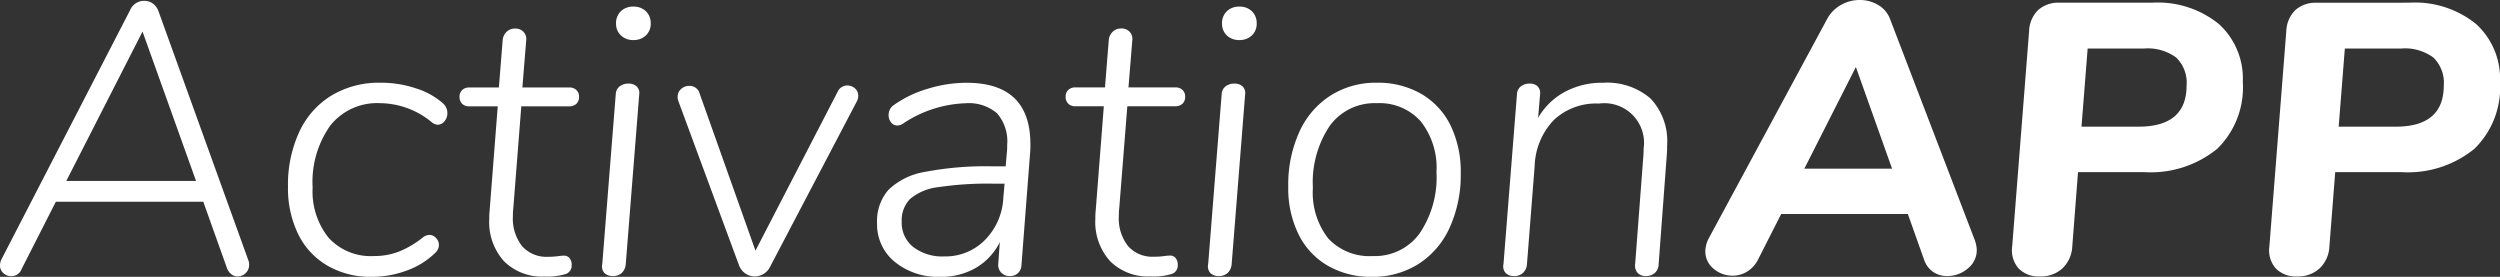 <svg xmlns="http://www.w3.org/2000/svg" width="142.852" height="15.818" viewBox="0 0 142.852 15.818">
  <rect x="0" y="0" width="142.852" height="15.818" fill="#333333" stroke="none"/>
  <g id="title" transform="translate(-131.798 -267.336)">
    <path id="Path_14517" data-name="Path 14517" d="M-34.012-.792a.613.613,0,0,1,.044.264.623.623,0,0,1-.2.473.652.652,0,0,1-.462.187A.568.568,0,0,1-34.991,0a.826.826,0,0,1-.253-.374l-1.342-3.762h-8.426L-46.97-.286a.607.607,0,0,1-.594.4.634.634,0,0,1-.451-.176.579.579,0,0,1-.187-.44.781.781,0,0,1,.088-.352l7.348-14.234a.861.861,0,0,1,.814-.528.826.826,0,0,1,.484.154.92.92,0,0,1,.33.462ZM-37-5.324l-3.058-8.536-4.356,8.536ZM-26.972.154a4.891,4.891,0,0,1-2.519-.638,4.235,4.235,0,0,1-1.672-1.8,5.976,5.976,0,0,1-.583-2.706,7.2,7.2,0,0,1,.638-3.124A4.789,4.789,0,0,1-29.271-10.2a5.248,5.248,0,0,1,2.805-.737,6.268,6.268,0,0,1,2.057.33,4.245,4.245,0,0,1,1.507.836.752.752,0,0,1,.264.572.7.7,0,0,1-.165.462.49.49,0,0,1-.385.2.561.561,0,0,1-.33-.132,4.692,4.692,0,0,0-2.97-1.1,3.416,3.416,0,0,0-2.838,1.276A5.562,5.562,0,0,0-30.338-4.95a4.216,4.216,0,0,0,.913,2.871A3.249,3.249,0,0,0-26.84-1.034a3.881,3.881,0,0,0,1.485-.275,5.454,5.454,0,0,0,1.331-.8.658.658,0,0,1,.352-.132.512.512,0,0,1,.385.176.565.565,0,0,1,.165.4.61.61,0,0,1-.2.44A4.5,4.5,0,0,1-24.948-.209,5.717,5.717,0,0,1-26.972.154Zm8.1-3.916a3.326,3.326,0,0,0-.022.44A2.547,2.547,0,0,0-18.37-1.6,1.853,1.853,0,0,0-16.9-.99a4.36,4.36,0,0,0,.561-.033,3.205,3.205,0,0,1,.363-.033.4.4,0,0,1,.319.143.613.613,0,0,1,.121.407.5.5,0,0,1-.341.5,3.555,3.555,0,0,1-1.221.143,3.062,3.062,0,0,1-2.3-.869,3.336,3.336,0,0,1-.847-2.431,4.123,4.123,0,0,1,.022-.484l.462-5.94h-1.628a.559.559,0,0,1-.4-.143.528.528,0,0,1-.154-.407.5.5,0,0,1,.154-.385.559.559,0,0,1,.4-.143h1.694l.22-2.75a.758.758,0,0,1,.231-.44.663.663,0,0,1,.473-.176.632.632,0,0,1,.484.187.592.592,0,0,1,.154.473l-.22,2.706h2.684a.559.559,0,0,1,.4.143.5.5,0,0,1,.154.385.528.528,0,0,1-.154.407.59.59,0,0,1-.418.143h-2.728Zm5.7,3.872a.68.68,0,0,1-.484-.165.574.574,0,0,1-.132-.517l.77-9.7a.593.593,0,0,1,.231-.462.811.811,0,0,1,.495-.154.676.676,0,0,1,.462.154.528.528,0,0,1,.154.462l-.77,9.7a.766.766,0,0,1-.242.517A.731.731,0,0,1-13.178.11Zm1.166-13.486a.99.99,0,0,1-.715-.264A.9.9,0,0,1-13-14.322a.931.931,0,0,1,.275-.7.99.99,0,0,1,.715-.264.99.99,0,0,1,.715.264.931.931,0,0,1,.275.7.9.9,0,0,1-.275.682A.99.99,0,0,1-12.012-13.376Zm11.66,2.97A.606.606,0,0,1,.2-10.78a.658.658,0,0,1,.451.165.545.545,0,0,1,.187.429.654.654,0,0,1-.088.33L-4.2-.418a.958.958,0,0,1-.374.407.98.98,0,0,1-.506.143.927.927,0,0,1-.539-.176.969.969,0,0,1-.363-.484l-3.454-9.35a.613.613,0,0,1-.044-.264.564.564,0,0,1,.2-.44.674.674,0,0,1,.462-.176.587.587,0,0,1,.594.44l3.19,8.976Zm7.37-.528q3.652,0,3.652,3.52a5.284,5.284,0,0,1-.022.55L10.164-.506a.662.662,0,0,1-.2.451A.648.648,0,0,1,9.5.11a.649.649,0,0,1-.495-.2.637.637,0,0,1-.165-.506l.088-1.232A3.508,3.508,0,0,1,7.568-.363,3.921,3.921,0,0,1,5.544.154,3.909,3.909,0,0,1,2.926-.7,2.754,2.754,0,0,1,1.914-2.9a2.714,2.714,0,0,1,.649-1.914A3.926,3.926,0,0,1,4.642-5.841a18.434,18.434,0,0,1,3.85-.319h.77l.066-.748a4.123,4.123,0,0,0,.022-.484,2.436,2.436,0,0,0-.583-1.8,2.472,2.472,0,0,0-1.793-.572A6.823,6.823,0,0,0,3.366-8.58a.583.583,0,0,1-.286.088.448.448,0,0,1-.363-.176.642.642,0,0,1-.143-.418A.681.681,0,0,1,2.9-9.68a6.444,6.444,0,0,1,1.914-.913A7.542,7.542,0,0,1,7.018-10.934ZM5.764-1.012a3.162,3.162,0,0,0,2.31-.935A3.667,3.667,0,0,0,9.13-4.378L9.2-5.17H8.558a19.185,19.185,0,0,0-3.146.2A3.038,3.038,0,0,0,3.806-4.3a1.746,1.746,0,0,0-.484,1.309,1.765,1.765,0,0,0,.66,1.441A2.734,2.734,0,0,0,5.764-1.012Zm9.988-2.75a3.326,3.326,0,0,0-.022.44A2.547,2.547,0,0,0,16.258-1.6a1.853,1.853,0,0,0,1.474.605,4.36,4.36,0,0,0,.561-.033,3.205,3.205,0,0,1,.363-.033.4.4,0,0,1,.319.143.613.613,0,0,1,.121.407.5.5,0,0,1-.341.5,3.555,3.555,0,0,1-1.221.143,3.062,3.062,0,0,1-2.3-.869,3.336,3.336,0,0,1-.847-2.431,4.123,4.123,0,0,1,.022-.484l.462-5.94H13.244a.559.559,0,0,1-.4-.143.528.528,0,0,1-.154-.407.5.5,0,0,1,.154-.385.559.559,0,0,1,.4-.143h1.694l.22-2.75a.758.758,0,0,1,.231-.44.663.663,0,0,1,.473-.176.632.632,0,0,1,.484.187.592.592,0,0,1,.154.473l-.22,2.706h2.684a.559.559,0,0,1,.4.143.5.5,0,0,1,.154.385.528.528,0,0,1-.154.407.59.59,0,0,1-.418.143H16.214ZM21.45.11a.68.68,0,0,1-.484-.165.574.574,0,0,1-.132-.517l.77-9.7a.593.593,0,0,1,.231-.462.811.811,0,0,1,.495-.154.676.676,0,0,1,.462.154.528.528,0,0,1,.154.462l-.77,9.7a.766.766,0,0,1-.242.517A.731.731,0,0,1,21.45.11Zm1.166-13.486a.99.99,0,0,1-.715-.264.9.9,0,0,1-.275-.682.931.931,0,0,1,.275-.7.99.99,0,0,1,.715-.264.99.99,0,0,1,.715.264.931.931,0,0,1,.275.7.9.9,0,0,1-.275.682A.99.99,0,0,1,22.616-13.376ZM30.184.154a4.891,4.891,0,0,1-2.519-.638,4.235,4.235,0,0,1-1.672-1.8,5.976,5.976,0,0,1-.583-2.706,7.309,7.309,0,0,1,.627-3.124A4.815,4.815,0,0,1,27.819-10.2a4.821,4.821,0,0,1,2.651-.737,4.935,4.935,0,0,1,2.541.638,4.235,4.235,0,0,1,1.672,1.8,6.028,6.028,0,0,1,.583,2.728,7.254,7.254,0,0,1-.627,3.1A4.815,4.815,0,0,1,32.857-.583,4.861,4.861,0,0,1,30.184.154Zm.066-1.188a3.148,3.148,0,0,0,2.662-1.287A5.712,5.712,0,0,0,33.88-5.83a4.277,4.277,0,0,0-.9-2.9A3.152,3.152,0,0,0,30.47-9.768a3.17,3.17,0,0,0-2.684,1.287,5.793,5.793,0,0,0-.968,3.553,4.252,4.252,0,0,0,.88,2.893A3.217,3.217,0,0,0,30.25-1.034Zm13.134-9.9a3.8,3.8,0,0,1,2.728.9,3.54,3.54,0,0,1,.946,2.684,5.865,5.865,0,0,1-.022.594L46.574-.572a.676.676,0,0,1-.231.517.775.775,0,0,1-.495.165.648.648,0,0,1-.462-.165.622.622,0,0,1-.154-.517l.462-6.094a4.376,4.376,0,0,0,.022-.506,2.265,2.265,0,0,0-2.552-2.574,3.516,3.516,0,0,0-2.585.946A3.979,3.979,0,0,0,39.49-6.182l-.44,5.61a.766.766,0,0,1-.242.517.731.731,0,0,1-.484.165.68.68,0,0,1-.484-.165.574.574,0,0,1-.132-.517l.77-9.7a.593.593,0,0,1,.231-.462.811.811,0,0,1,.495-.154.635.635,0,0,1,.451.154.545.545,0,0,1,.143.462l-.11,1.342a3.881,3.881,0,0,1,1.507-1.474A4.456,4.456,0,0,1,43.384-10.934Z" transform="translate(180 283)" fill="#fff"/>
    <path id="Path_14518" data-name="Path 14518" d="M15.642-1.936a1.81,1.81,0,0,1,.11.55,1.333,1.333,0,0,1-.517,1.067A1.792,1.792,0,0,1,14.058.11a1.412,1.412,0,0,1-.792-.231,1.386,1.386,0,0,1-.528-.715l-.924-2.6H4.576l-1.32,2.6a1.7,1.7,0,0,1-.627.693A1.576,1.576,0,0,1,1.8.088a1.647,1.647,0,0,1-1.089-.4A1.261,1.261,0,0,1,.242-1.32a1.672,1.672,0,0,1,.22-.77L7.194-14.564a2.016,2.016,0,0,1,.792-.814,2.157,2.157,0,0,1,1.078-.286,2.039,2.039,0,0,1,1.056.286,1.552,1.552,0,0,1,.682.814Zm-4.73-4.092L8.844-11.836,5.9-6.028Zm14.85-9.482a5.542,5.542,0,0,1,3.828,1.221,4.22,4.22,0,0,1,1.364,3.311,4.9,4.9,0,0,1-1.463,3.817A6.015,6.015,0,0,1,25.3-5.83H21.538l-.33,4.268A1.831,1.831,0,0,1,20.647-.33,1.811,1.811,0,0,1,19.36.132,1.584,1.584,0,0,1,18.139-.33a1.567,1.567,0,0,1-.363-1.254l.968-12.32a1.756,1.756,0,0,1,.517-1.188,1.726,1.726,0,0,1,1.221-.418Zm-.77,7.084q2.75,0,2.75-2.354a2,2,0,0,0-.594-1.595,2.728,2.728,0,0,0-1.826-.517H22.088l-.352,4.466ZM40.458-15.51a5.542,5.542,0,0,1,3.828,1.221,4.22,4.22,0,0,1,1.364,3.311,4.9,4.9,0,0,1-1.463,3.817A6.015,6.015,0,0,1,40-5.83H36.234L35.9-1.562A1.831,1.831,0,0,1,35.343-.33a1.811,1.811,0,0,1-1.287.462A1.584,1.584,0,0,1,32.835-.33a1.567,1.567,0,0,1-.363-1.254L33.44-13.9a1.756,1.756,0,0,1,.517-1.188,1.726,1.726,0,0,1,1.221-.418Zm-.77,7.084q2.75,0,2.75-2.354a2,2,0,0,0-.594-1.595,2.728,2.728,0,0,0-1.826-.517H36.784l-.352,4.466Z" transform="translate(229 283)" fill="#fff"/>
  </g>
</svg>
